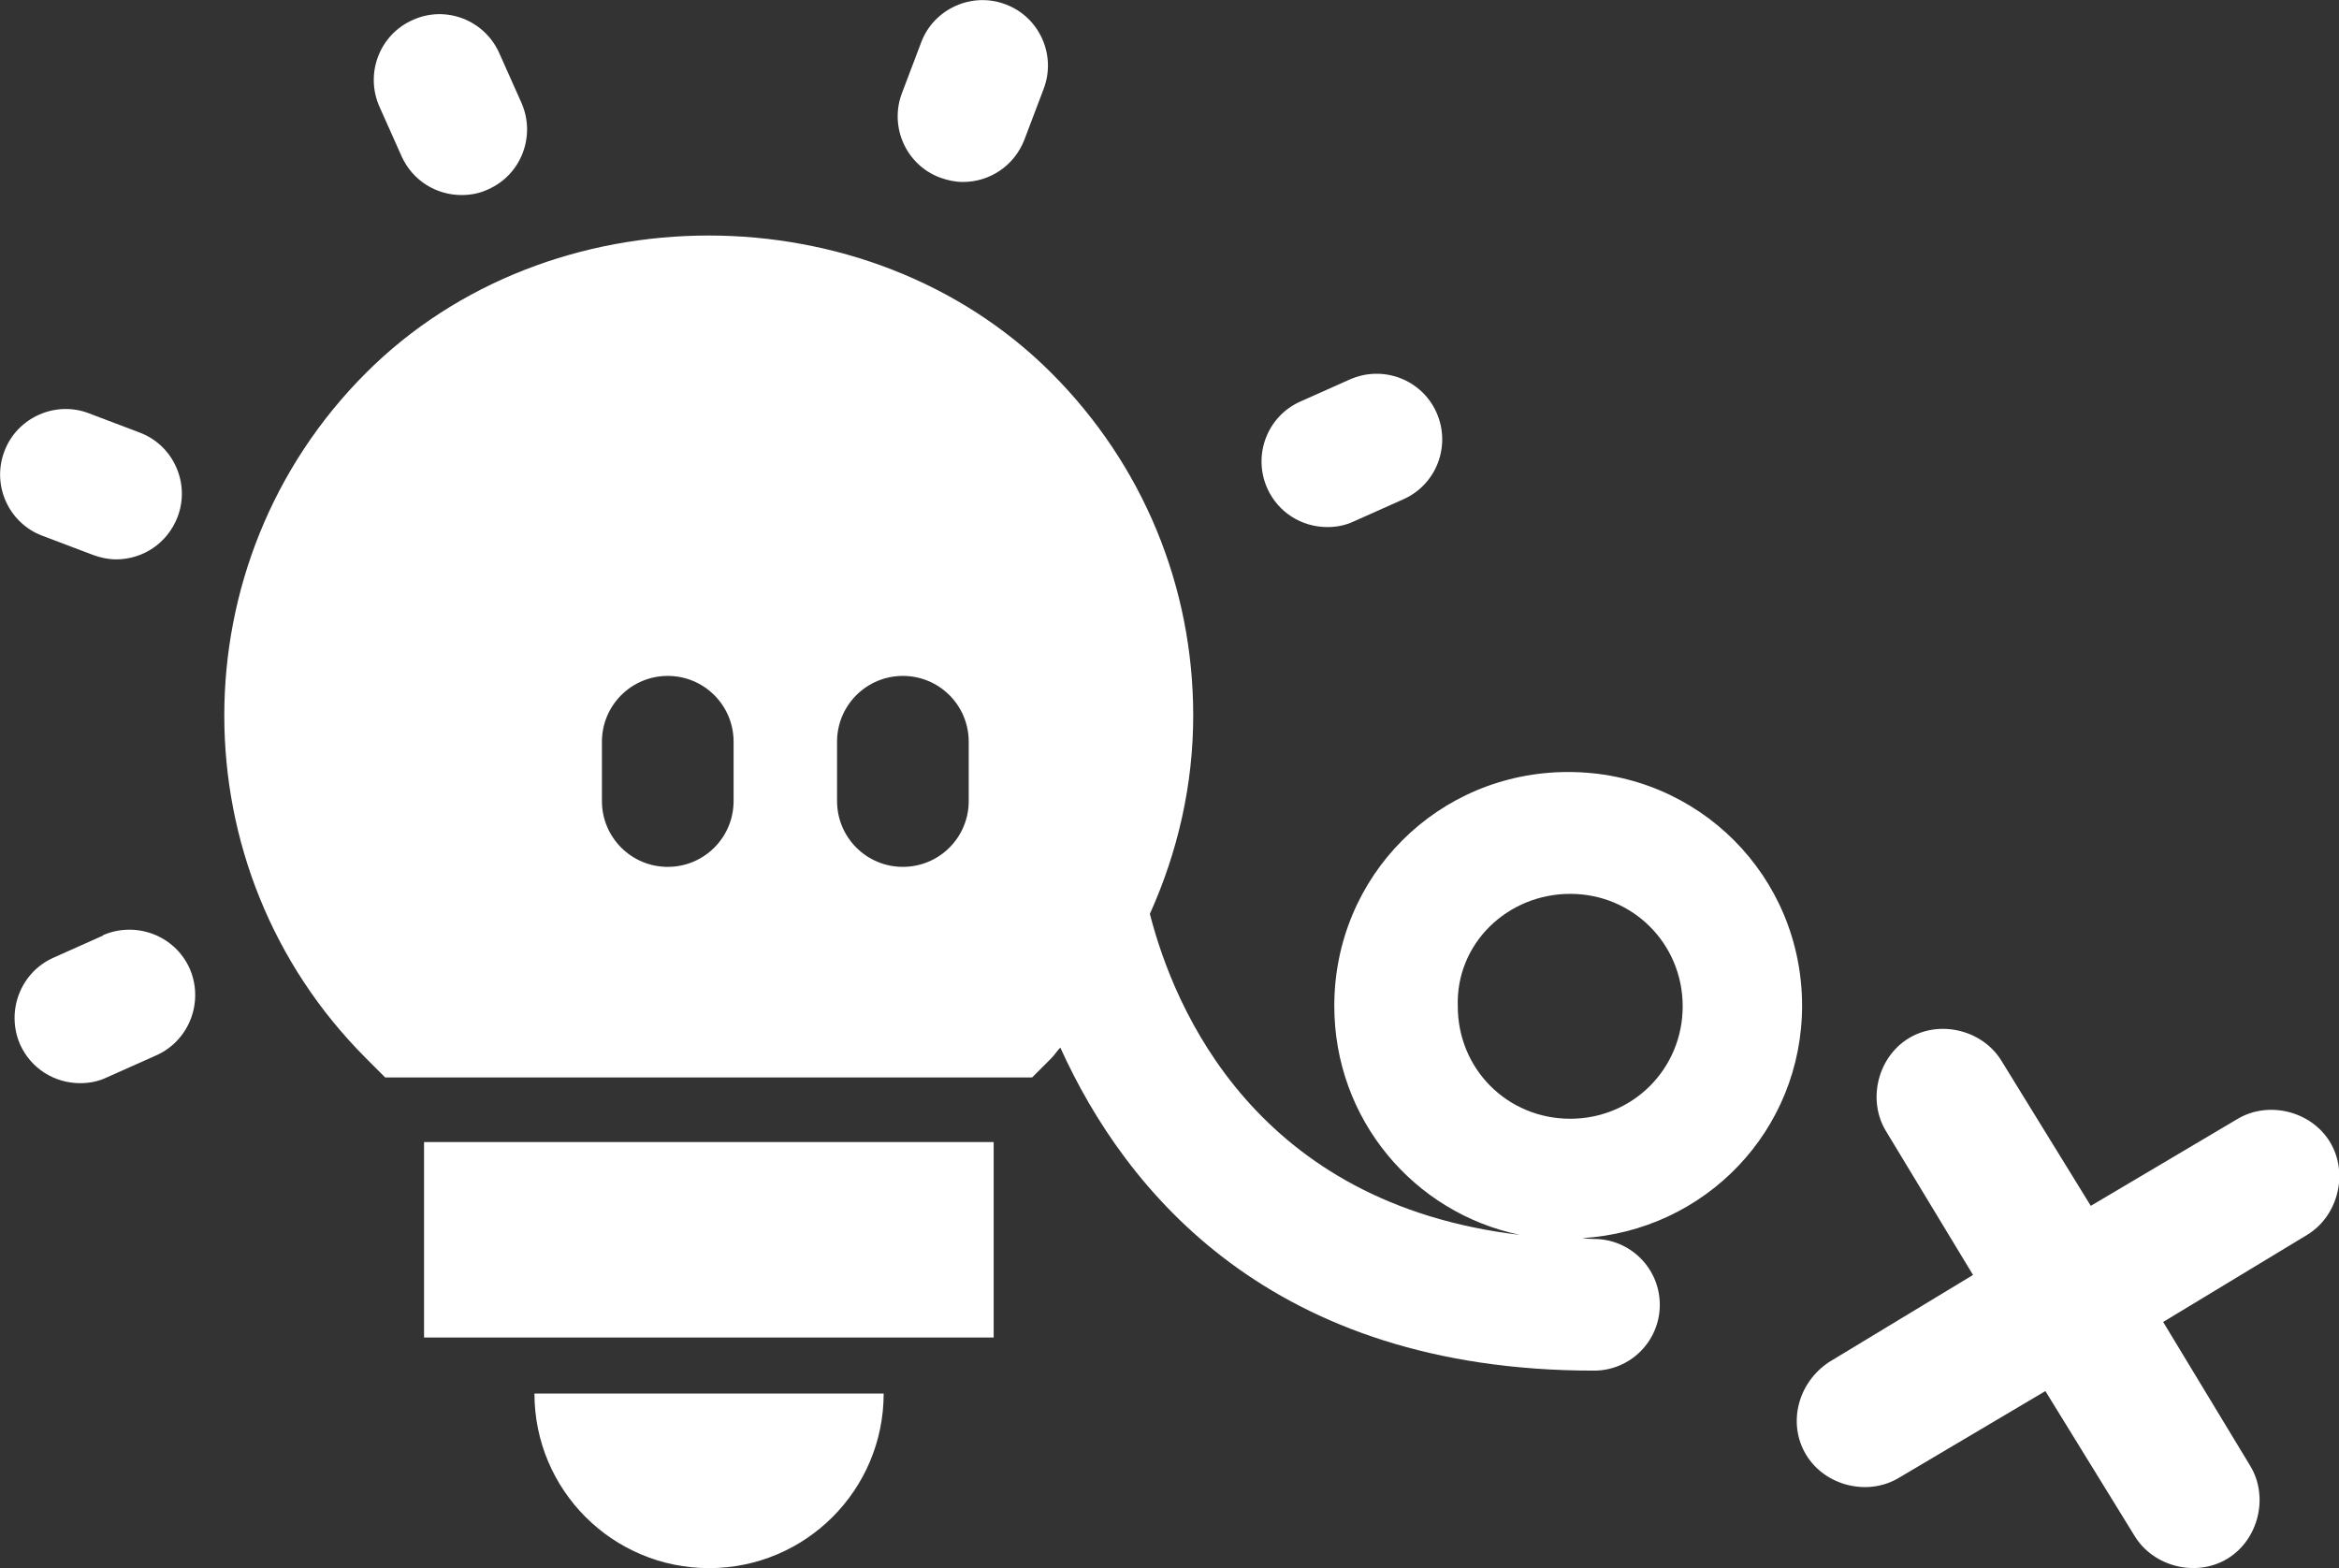 <?xml version="1.0" encoding="UTF-8"?>
<svg id="Vrstva_2" xmlns="http://www.w3.org/2000/svg" viewBox="0 0 57.2 38.35">
  <rect x="0" y="0" width="57.2" height="38.35" fill="#333333" stroke="none"/>
  <defs>
    <style>
      .cls-1 {
        fill: #fff;
      }
    </style>
  </defs>
  <g id="Elementy">
    <g>
      <path class="cls-1" d="M56.98,27.93c-.46-.76-1.51-1.02-2.27-.56l-3.58,2.12-2.18-3.54c-.46-.76-1.51-1.02-2.27-.56-.76.46-1.02,1.51-.56,2.27l2.13,3.52-3.52,2.13c-.77.51-1.02,1.51-.56,2.27.46.76,1.51,1.02,2.27.56l3.58-2.12,2.18,3.54c.46.76,1.51,1.02,2.27.56s1.02-1.51.56-2.27l-2.13-3.52,3.52-2.13c.76-.46,1.02-1.51.56-2.27Z"/>
      <path class="cls-1" d="M44.07,24.6c0-3.18-2.54-5.72-5.72-5.72s-5.72,2.54-5.72,5.72c0,2.77,1.94,5.06,4.54,5.6-6.45-.76-8.45-5.51-9.05-7.85.68-1.51,1.06-3.15,1.06-4.85,0-3.16-1.23-6.14-3.47-8.38-4.48-4.48-12.28-4.48-16.76,0-4.62,4.62-4.62,12.14,0,16.76l.47.47h15.82l.47-.47c.08-.08.14-.18.22-.26,1.59,3.51,5.15,7.9,13.05,7.9.89,0,1.61-.72,1.61-1.61s-.72-1.61-1.61-1.61c-.1,0-.19-.01-.29-.02,3.01-.18,5.38-2.63,5.38-5.69ZM17.94,19.59c0,.89-.72,1.61-1.61,1.61s-1.61-.72-1.61-1.61v-1.45c0-.89.72-1.61,1.61-1.61s1.61.72,1.61,1.61v1.45ZM23.69,19.59c0,.89-.72,1.61-1.61,1.61s-1.61-.72-1.61-1.61v-1.45c0-.89.72-1.61,1.61-1.61s1.61.72,1.61,1.61v1.45ZM38.4,27.36c-1.54,0-2.75-1.22-2.75-2.75-.05-1.54,1.22-2.75,2.75-2.75s2.75,1.22,2.75,2.75-1.22,2.75-2.75,2.75Z"/>
      <path class="cls-1" d="M2.52,22.88l-1.21.54c-.81.36-1.17,1.31-.82,2.12.27.6.85.95,1.47.95.22,0,.44-.04.65-.14l1.21-.54c.81-.36,1.17-1.31.82-2.12-.36-.81-1.31-1.17-2.12-.82Z"/>
      <path class="cls-1" d="M1.03,13.1l1.24.47c.19.07.38.11.57.11.65,0,1.25-.39,1.5-1.03.32-.83-.1-1.76-.92-2.07l-1.24-.47c-.82-.32-1.76.1-2.07.92-.32.83.1,1.76.92,2.07Z"/>
      <path class="cls-1" d="M9.82,3.82c.27.6.85.95,1.47.95.22,0,.44-.04.65-.14.81-.36,1.17-1.31.81-2.12l-.54-1.21c-.36-.81-1.31-1.18-2.12-.81-.81.36-1.17,1.31-.81,2.12l.54,1.21Z"/>
      <path class="cls-1" d="M22.98,4.34c.19.07.38.11.57.11.65,0,1.25-.39,1.5-1.03l.47-1.24c.32-.83-.1-1.76-.92-2.07-.82-.32-1.76.1-2.07.92l-.47,1.24c-.32.83.1,1.76.92,2.07Z"/>
      <path class="cls-1" d="M32.46,12.89c.22,0,.44-.04.65-.14l1.21-.54c.81-.36,1.17-1.31.81-2.12-.36-.81-1.31-1.17-2.12-.81l-1.21.54c-.81.36-1.17,1.31-.81,2.12.27.6.85.95,1.47.95Z"/>
      <rect class="cls-1" x="10.37" y="27.93" width="13.93" height="4.78"/>
      <path class="cls-1" d="M17.34,38.35c2.36,0,4.27-1.91,4.27-4.27h-8.54c0,2.36,1.91,4.27,4.27,4.27Z"/>
    </g>
  </g>
</svg>